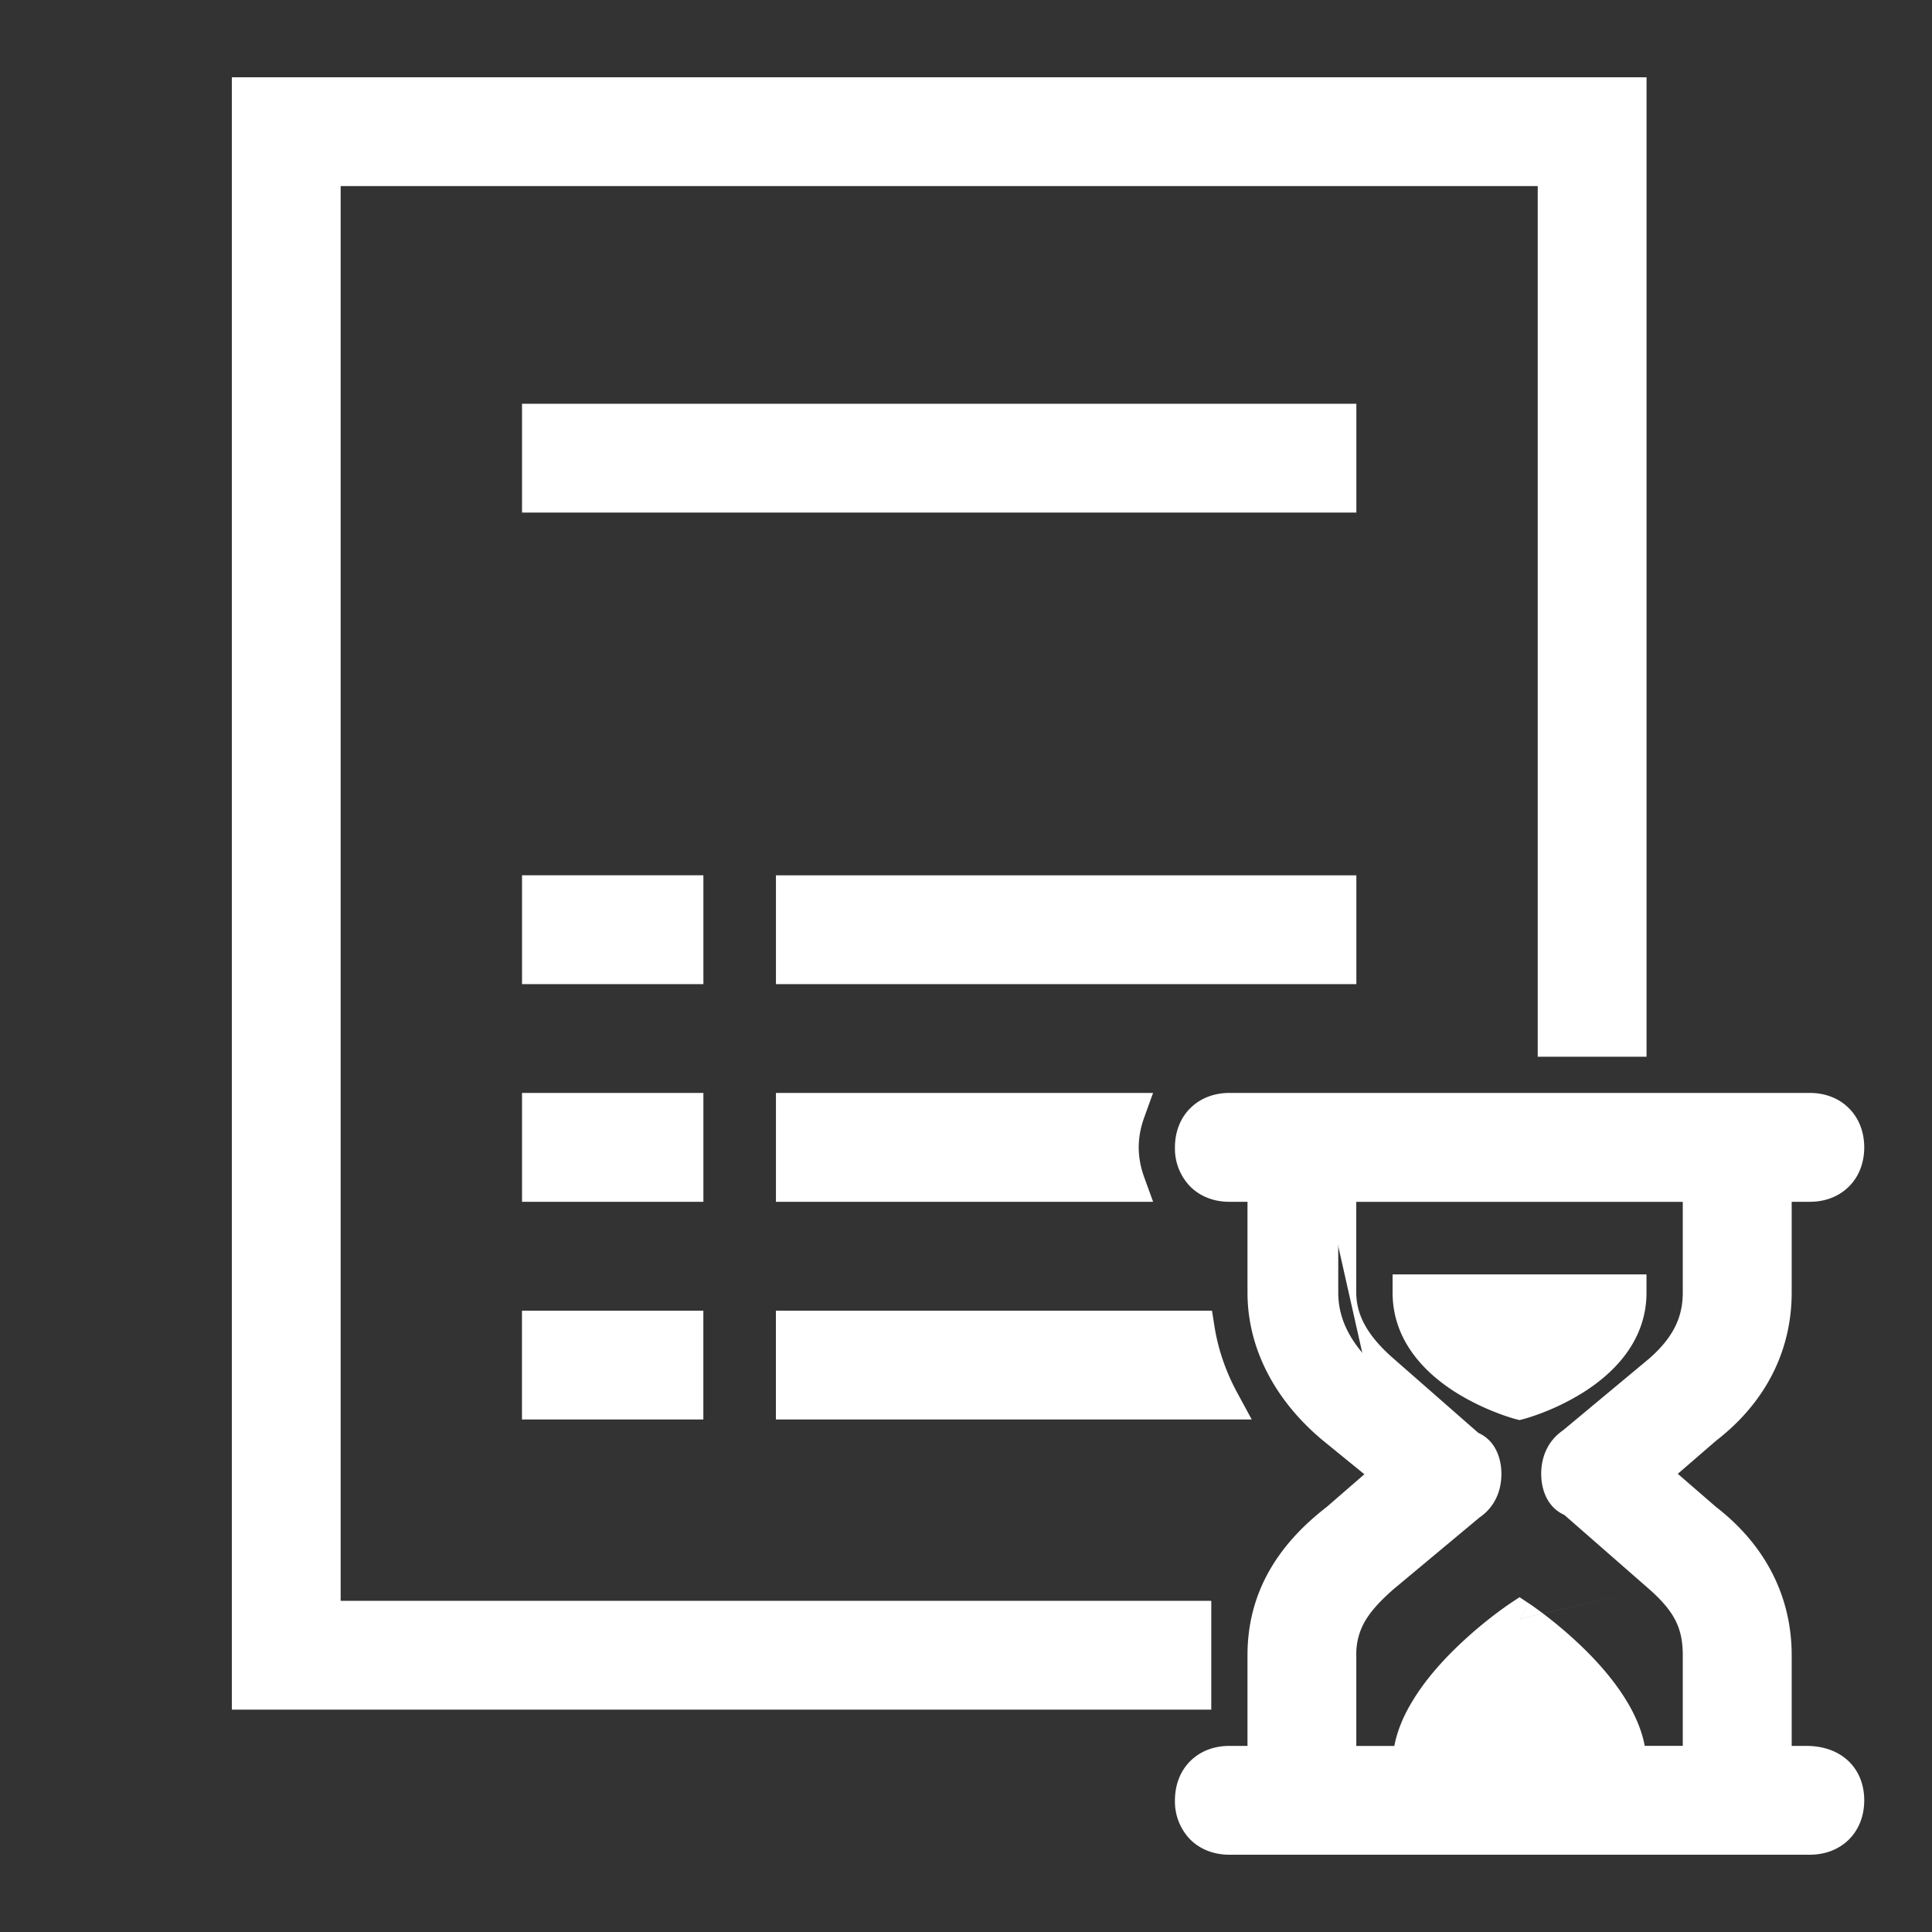 <svg width="40" height="40" fill="none" xmlns="http://www.w3.org/2000/svg"><rect width="100%" height="100%" fill="#333333" stroke="none"/><path d="M5.176 1.975V35.02h19.527v-1.502H6.678V3.478h25.535v18.024h1.502V1.975H5.176zm6.008 6.76v1.502h16.523V8.735H11.184zm0 9.763V20h3.004v-1.502h-3.004zm5.258 0V20h11.265v-1.502H16.442zm-5.258 4.506v1.502h3.004v-1.502h-3.004zm5.258 0v1.502h6.896a2.2 2.2 0 01-.137-.75 2.2 2.2 0 01.137-.752h-6.896zm9.012 0c-.452 0-.751.3-.751.751 0 .452.299.751.75.751h.752v2.253c0 1.05.525 2.027 1.428 2.778l1.2.977-1.126.977c-.977.751-1.502 1.652-1.502 2.778v2.253h-.751c-.452 0-.751.3-.751.751 0 .452.299.751.75.751H37.47c.452 0 .751-.299.751-.75 0-.452-.3-.752-.824-.752h-.678V34.27c0-1.05-.452-2.027-1.429-2.778l-1.126-.977 1.126-.977c.977-.75 1.429-1.728 1.429-2.778v-2.253h.751c.452 0 .751-.3.751-.75 0-.453-.3-.752-.751-.752H25.454zm2.253 1.502h7.51v2.253c0 .601-.226 1.127-.824 1.652l-1.805 1.502c-.226.15-.302.375-.302.601 0 .226.076.45.302.525l1.805 1.579c.598.525.824.977.824 1.651v2.253h-1.502c0-1.502-2.253-3.004-2.253-3.004s-2.253 1.502-2.253 3.004h-1.502V34.27c0-.674.299-1.126.9-1.651l1.802-1.502c.226-.15.302-.376.302-.602 0-.226-.076-.449-.302-.525l-1.802-1.578c-.601-.525-.9-1.05-.9-1.652v-2.253zm1.502 2.253c0 1.652 2.253 2.253 2.253 2.253s2.253-.601 2.253-2.253h-4.506zm-18.025.751v1.502h3.004V27.51h-3.004zm5.258 0v1.502h8.845a4.654 4.654 0 01-.514-1.502h-8.331z" fill="#fff"/><path fill-rule="evenodd" clip-rule="evenodd" d="M4.8 1.6h29.29v20.278h-2.253V3.853H7.053v29.29h18.025v2.253H4.8V1.6zm.751.751v32.294h18.776v-.751H6.302V3.102h26.286v18.024h.75V2.352H5.552zm5.257 6.008h17.274v2.253H10.808V8.36zm.751.751v.751h15.772v-.75H11.559zm-.75 9.012h3.754v2.253h-3.755v-2.253zm.75.751v.752h2.253v-.752H11.56zm4.506-.75h12.017v2.252H16.065v-2.253zm.751.75v.752h10.515v-.752H16.816zm-6.008 3.755h3.755v2.254h-3.755v-2.254zm.751.752v.75h2.253v-.75H11.56zm4.506-.752h7.808l-.182.504c-.073.2-.115.41-.115.623 0 .214.042.422.115.623l.183.504h-7.809v-2.254zm.751.752v.75h6.038a2.42 2.42 0 010-.75h-6.038zm7.827-.435c.211-.212.5-.317.81-.317H37.47c.311 0 .6.105.81.317.212.211.317.5.317.81 0 .31-.104.599-.316.81-.212.212-.5.317-.81.317h-.376v1.877c0 1.167-.506 2.25-1.566 3.07l-.792.685.792.686c1.06.82 1.566 1.902 1.566 3.07v1.877h.302c.333 0 .64.096.866.307.229.214.334.508.334.82 0 .31-.104.598-.316.81-.212.211-.5.316-.81.316H25.452c-.31 0-.599-.105-.81-.316a1.126 1.126 0 01-.316-.81c0-.311.104-.6.316-.811.211-.212.5-.316.81-.316h.376v-1.878c0-1.264.597-2.264 1.64-3.069l.78-.677-.853-.695-.003-.002c-.971-.807-1.564-1.883-1.564-3.067v-1.877h-.376c-.31 0-.599-.105-.81-.317a1.125 1.125 0 01-.316-.81c0-.31.104-.599.316-.81zm.53.53c-.05.052-.095.139-.095.28 0 .141.045.229.096.28.05.05.138.096.28.096h1.126v2.628c0 .917.456 1.794 1.292 2.488v.002l1.544 1.256-1.472 1.277-.009.007c-.906.696-1.355 1.495-1.355 2.48v2.629h-1.127c-.141 0-.228.045-.28.096-.05.051-.095.138-.095.28 0 .14.045.228.096.279.05.05.138.096.28.096h12.015c.142 0 .229-.045.28-.096.05-.051.096-.138.096-.28 0-.14-.044-.222-.096-.27-.055-.051-.16-.105-.353-.105h-1.053v-2.629c0-.93-.395-1.798-1.282-2.48l-.009-.007-1.462-1.268 1.462-1.268.009-.006c.887-.683 1.282-1.55 1.282-2.48v-2.63h1.126c.142 0 .229-.044.28-.095a.387.387 0 00.096-.28c0-.141-.045-.228-.096-.28-.051-.05-.138-.095-.28-.095H25.453c-.141 0-.228.045-.28.096zm2.158.656h8.26v2.628c0 .723-.282 1.347-.951 1.934l-.008.006-1.82 1.516-.017.01c-.092.062-.134.15-.134.29a.347.347 0 00.032.158l.004.005s.003.003.01.006l.072.023 1.86 1.628c.32.281.565.563.726.885.162.325.227.667.227 1.05v2.628h-2.253v-.376c0-.283-.107-.59-.299-.91a4.79 4.79 0 00-.718-.89 8.07 8.07 0 00-.86-.742 8.097 8.097 0 00-.862.743 4.785 4.785 0 00-.718.89c-.191.318-.298.626-.298.91v.375H27.33v-2.629c0-.398.09-.745.274-1.068.18-.315.44-.591.755-.866l.006-.006 1.817-1.515.018-.011c.092-.062.134-.15.134-.289a.348.348 0 00-.026-.149l-.01-.015-.003-.002a.051.051 0 00-.008-.003l-.071-.024-1.857-1.627m3.101 4.824l.209-.312.002.002.006.004.022.014.033.023.043.031a8.812 8.812 0 011.077.911c.295.295.599.648.831 1.035.169.28.307.592.37.92h.787V34.27c0-.292-.048-.514-.148-.714-.102-.204-.27-.41-.548-.655m0 0l-1.756-1.536c-.391-.177-.479-.585-.479-.85 0-.308.107-.663.452-.902l1.786-1.487c.525-.461.693-.887.693-1.366v-1.877h-6.76v1.877c0 .454.218.885.773 1.369l1.753 1.536c.391.177.479.585.479.85 0 .308-.107.664-.452.902l-1.783 1.487c-.285.25-.474.46-.594.67a1.34 1.34 0 00-.175.696v1.878h.787c.063-.33.2-.64.37-.92.232-.388.536-.741.83-1.035a8.825 8.825 0 011.154-.966l.021-.014.006-.004.002-.001v-.001l.21.312-.21-.312.21-.139.208.139-.209.312m-2.628-7.134h5.257v.375c0 1.02-.699 1.681-1.301 2.063a4.94 4.94 0 01-1.197.544l-.023.006-.007.002h-.003l-.098-.362-.097.363h-.003l-.007-.003-.023-.006a4.27 4.27 0 01-.358-.124 4.932 4.932 0 01-.84-.42c-.602-.381-1.3-1.044-1.3-2.063v-.375zm2.628 2.628l-.097.363.097.026.098-.026-.098-.363zm0-.392a4.178 4.178 0 00.926-.432c.414-.263.768-.608.899-1.053h-3.649c.13.445.485.79.899 1.053a4.174 4.174 0 00.925.432zm-20.653-1.485h3.755v2.253h-3.755v-2.253zm.751.75v.752h2.253v-.751H11.56zm4.506-.75h9.029l.05.317c.075.478.234.942.472 1.381l.301.555h-9.852v-2.253zm.751.75v.752h7.88a4.98 4.98 0 01-.234-.751h-7.646z" fill="#fff"/></svg>